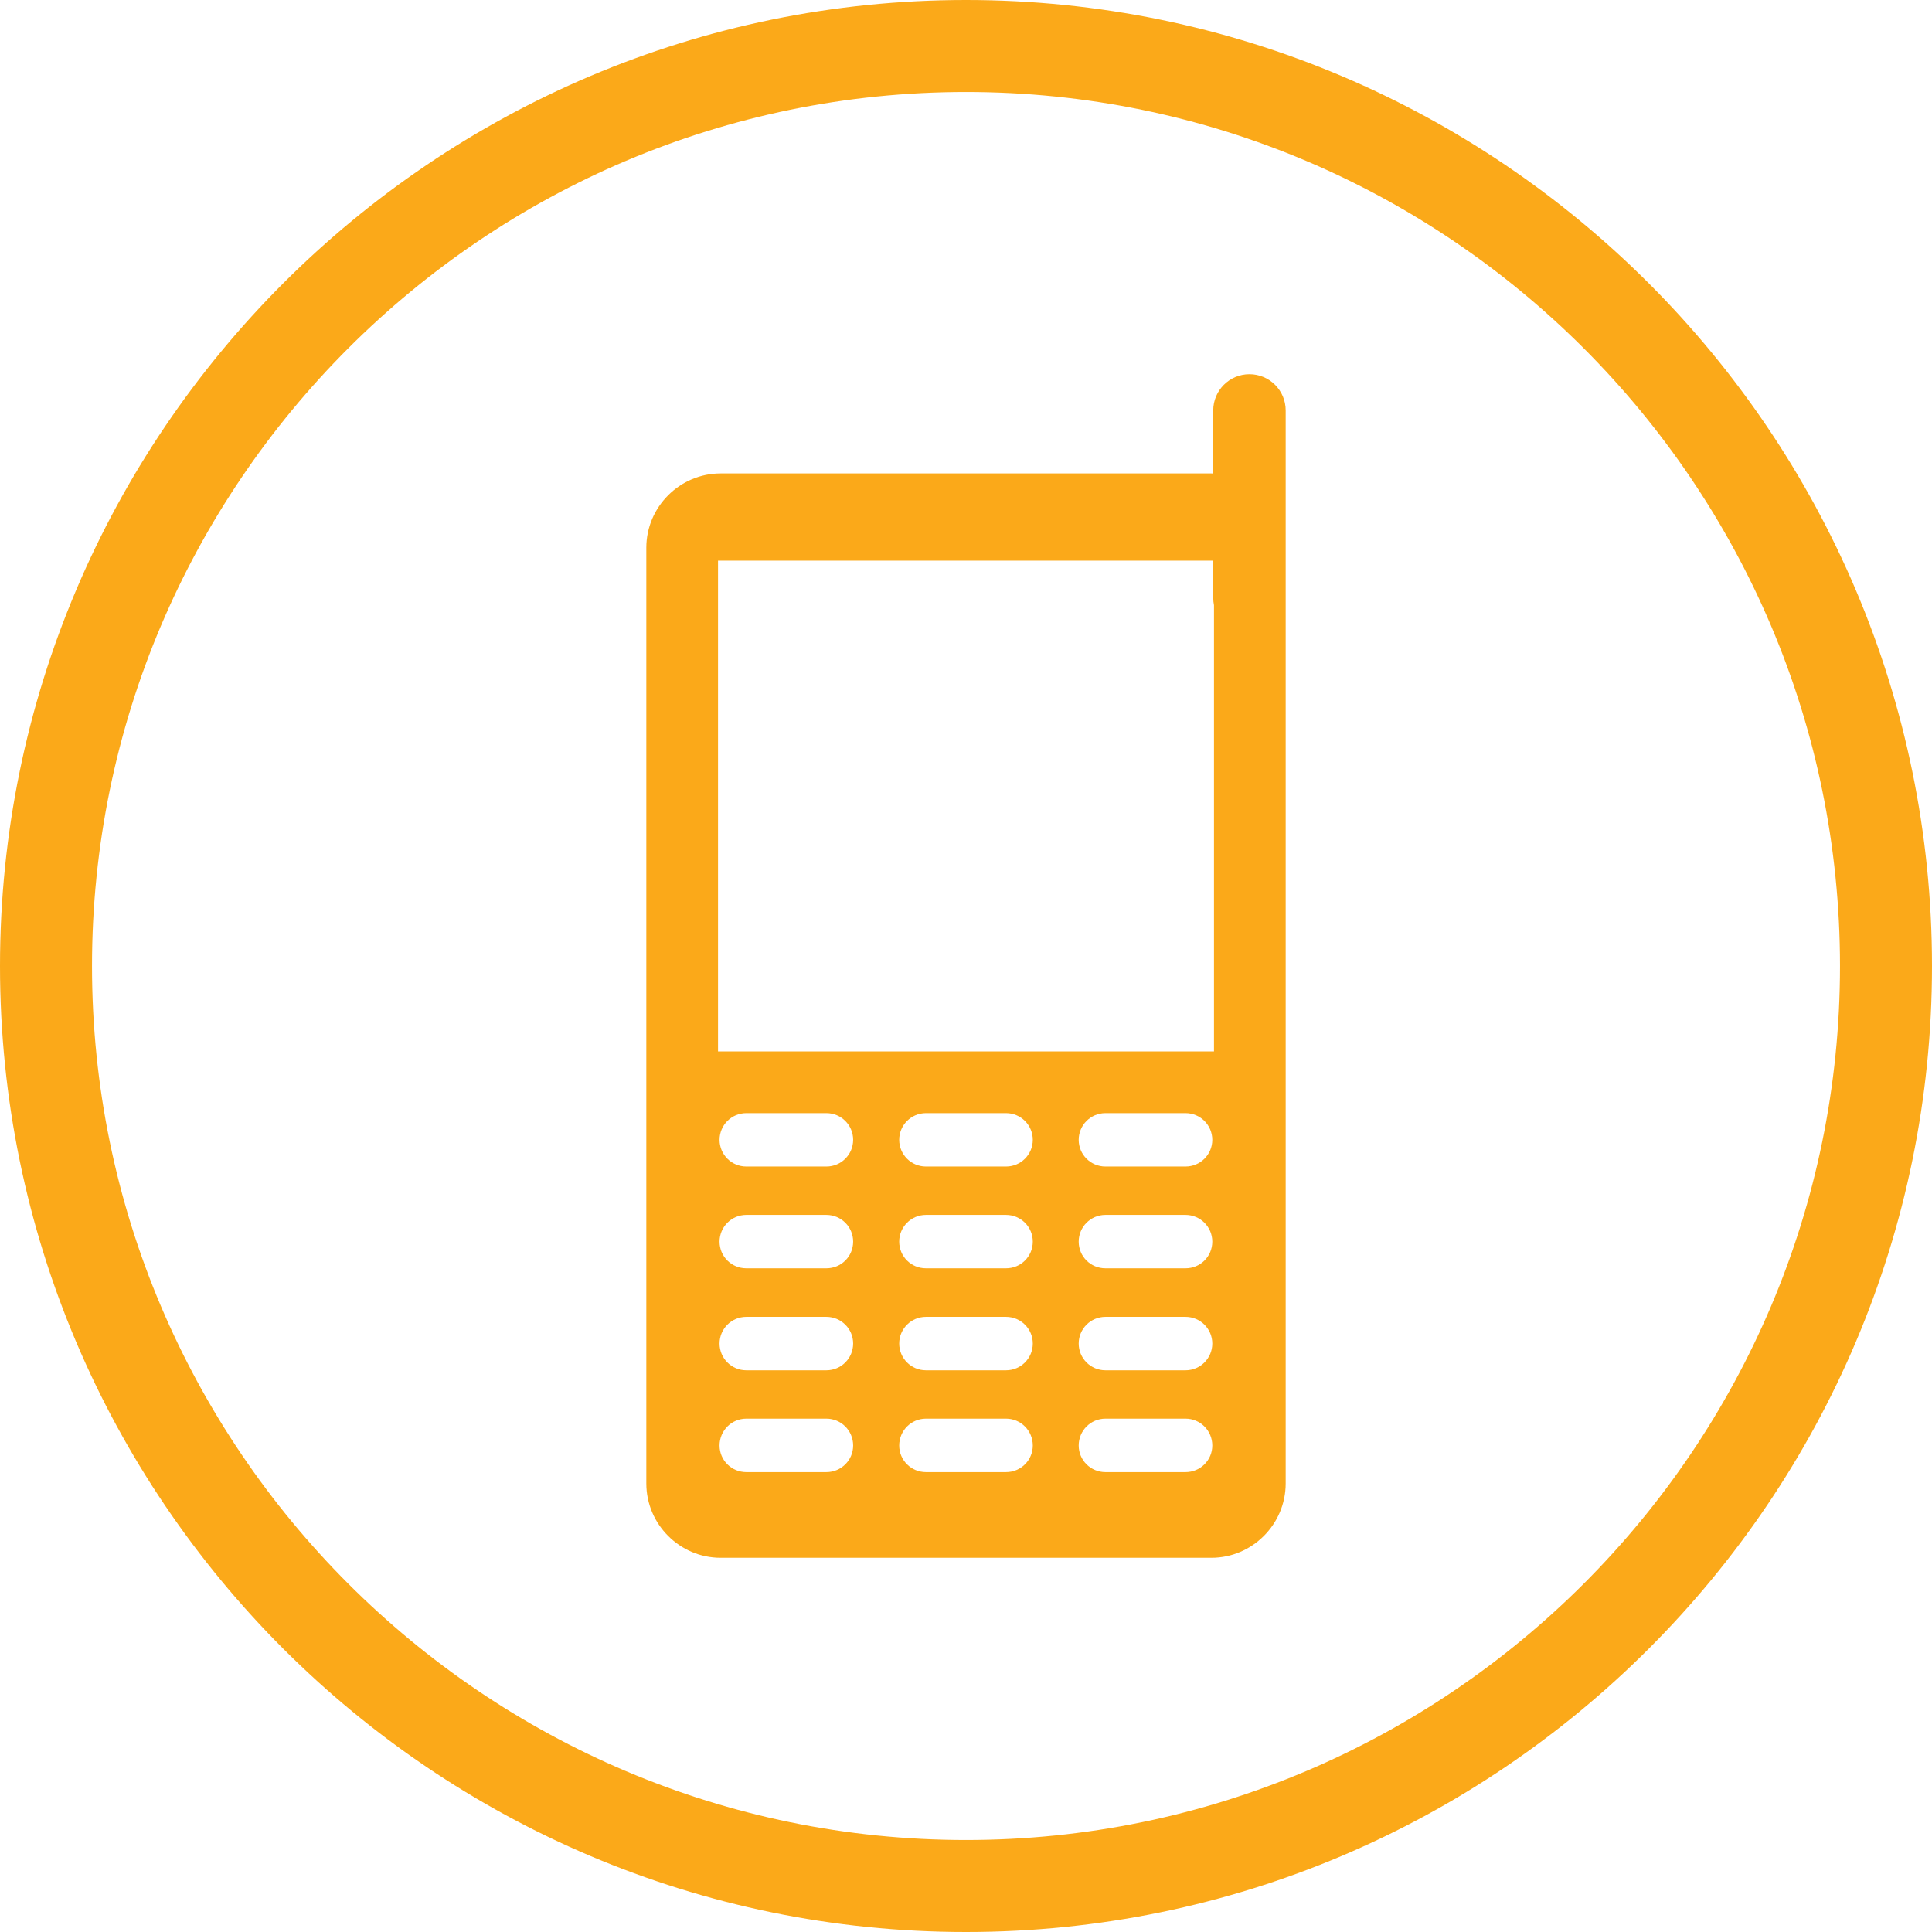 <?xml version="1.0" encoding="utf-8"?>
<!-- Generator: Adobe Illustrator 16.0.0, SVG Export Plug-In . SVG Version: 6.00 Build 0)  -->
<!DOCTYPE svg PUBLIC "-//W3C//DTD SVG 1.1//EN" "http://www.w3.org/Graphics/SVG/1.1/DTD/svg11.dtd">
<svg version="1.1" id="Layer_1" xmlns="http://www.w3.org/2000/svg" xmlns:xlink="http://www.w3.org/1999/xlink" x="0px" y="0px"
	 width="200px" height="200px" viewBox="0 0 200 200" enable-background="new 0 0 200 200" xml:space="preserve">
<path fill="#FBA919" d="M100,200C44.86,200,0,155.14,0,100C0,44.859,44.86,0,100,0c55.141,0,100,44.859,100,100
	C200,155.14,155.141,200,100,200z M100,9.523C50.111,9.523,9.524,50.111,9.524,100S50.111,190.477,100,190.477
	s90.477-40.588,90.477-90.477S149.889,9.523,100,9.523z"/>
<path fill="#FBA919" d="M129.344,38.738c-2.071,0-3.75,1.679-3.75,3.75v6.532c-0.064-0.001-0.128-0.01-0.193-0.01H74.6
	c-4.229,0-7.693,3.463-7.693,7.691v96.867c0,4.229,3.465,7.693,7.693,7.693H125.4c4.229,0,7.693-3.465,7.693-7.693V61.886v-5.185
	V42.488C133.094,40.417,131.415,38.738,129.344,38.738z M85.551,152.393h-8.297c-1.525,0-2.766-1.229-2.766-2.754
	c0-1.541,1.24-2.781,2.766-2.781h8.297c1.526,0,2.767,1.24,2.767,2.781C88.317,151.164,87.077,152.393,85.551,152.393z
	 M85.551,141.854h-8.297c-1.525,0-2.766-1.242-2.766-2.77c0-1.525,1.24-2.762,2.766-2.762h8.297c1.526,0,2.767,1.236,2.767,2.762
	C88.317,140.611,87.077,141.854,85.551,141.854z M85.551,131.295h-8.297c-1.525,0-2.766-1.223-2.766-2.762
	c0-1.525,1.24-2.766,2.766-2.766h8.297c1.526,0,2.767,1.24,2.767,2.766C88.317,130.072,87.077,131.295,85.551,131.295z
	 M85.551,120.758h-8.297c-1.525,0-2.766-1.236-2.766-2.762c0-1.527,1.24-2.766,2.766-2.766h8.297c1.526,0,2.767,1.238,2.767,2.766
	C88.317,119.521,87.077,120.758,85.551,120.758z M104.148,152.393h-8.297c-1.526,0-2.766-1.229-2.766-2.754
	c0-1.541,1.239-2.781,2.766-2.781h8.297c1.526,0,2.766,1.24,2.766,2.781C106.914,151.164,105.675,152.393,104.148,152.393z
	 M104.148,141.854h-8.297c-1.526,0-2.766-1.242-2.766-2.77c0-1.525,1.239-2.762,2.766-2.762h8.297c1.526,0,2.766,1.236,2.766,2.762
	C106.914,140.611,105.675,141.854,104.148,141.854z M104.148,131.295h-8.297c-1.526,0-2.766-1.223-2.766-2.762
	c0-1.525,1.239-2.766,2.766-2.766h8.297c1.526,0,2.766,1.24,2.766,2.766C106.914,130.072,105.675,131.295,104.148,131.295z
	 M104.148,120.758h-8.297c-1.526,0-2.766-1.236-2.766-2.762c0-1.527,1.239-2.766,2.766-2.766h8.297c1.526,0,2.766,1.238,2.766,2.766
	C106.914,119.521,105.675,120.758,104.148,120.758z M122.73,152.393h-8.298c-1.525,0-2.766-1.229-2.766-2.754
	c0-1.541,1.24-2.781,2.766-2.781h8.298c1.525,0,2.766,1.24,2.766,2.781C125.496,151.164,124.256,152.393,122.73,152.393z
	 M122.73,141.854h-8.298c-1.525,0-2.766-1.242-2.766-2.77c0-1.525,1.24-2.762,2.766-2.762h8.298c1.525,0,2.766,1.236,2.766,2.762
	C125.496,140.611,124.256,141.854,122.73,141.854z M122.73,131.295h-8.298c-1.525,0-2.766-1.223-2.766-2.762
	c0-1.525,1.24-2.766,2.766-2.766h8.298c1.525,0,2.766,1.24,2.766,2.766C125.496,130.072,124.256,131.295,122.73,131.295z
	 M122.73,120.758h-8.298c-1.525,0-2.766-1.236-2.766-2.762c0-1.527,1.24-2.766,2.766-2.766h8.298c1.525,0,2.766,1.238,2.766,2.766
	C125.496,119.521,124.256,120.758,122.73,120.758z M74.329,108.84V58.035h51.265v3.852c0,0.26,0.026,0.514,0.077,0.759v46.195
	H74.329z"/>
</svg>
